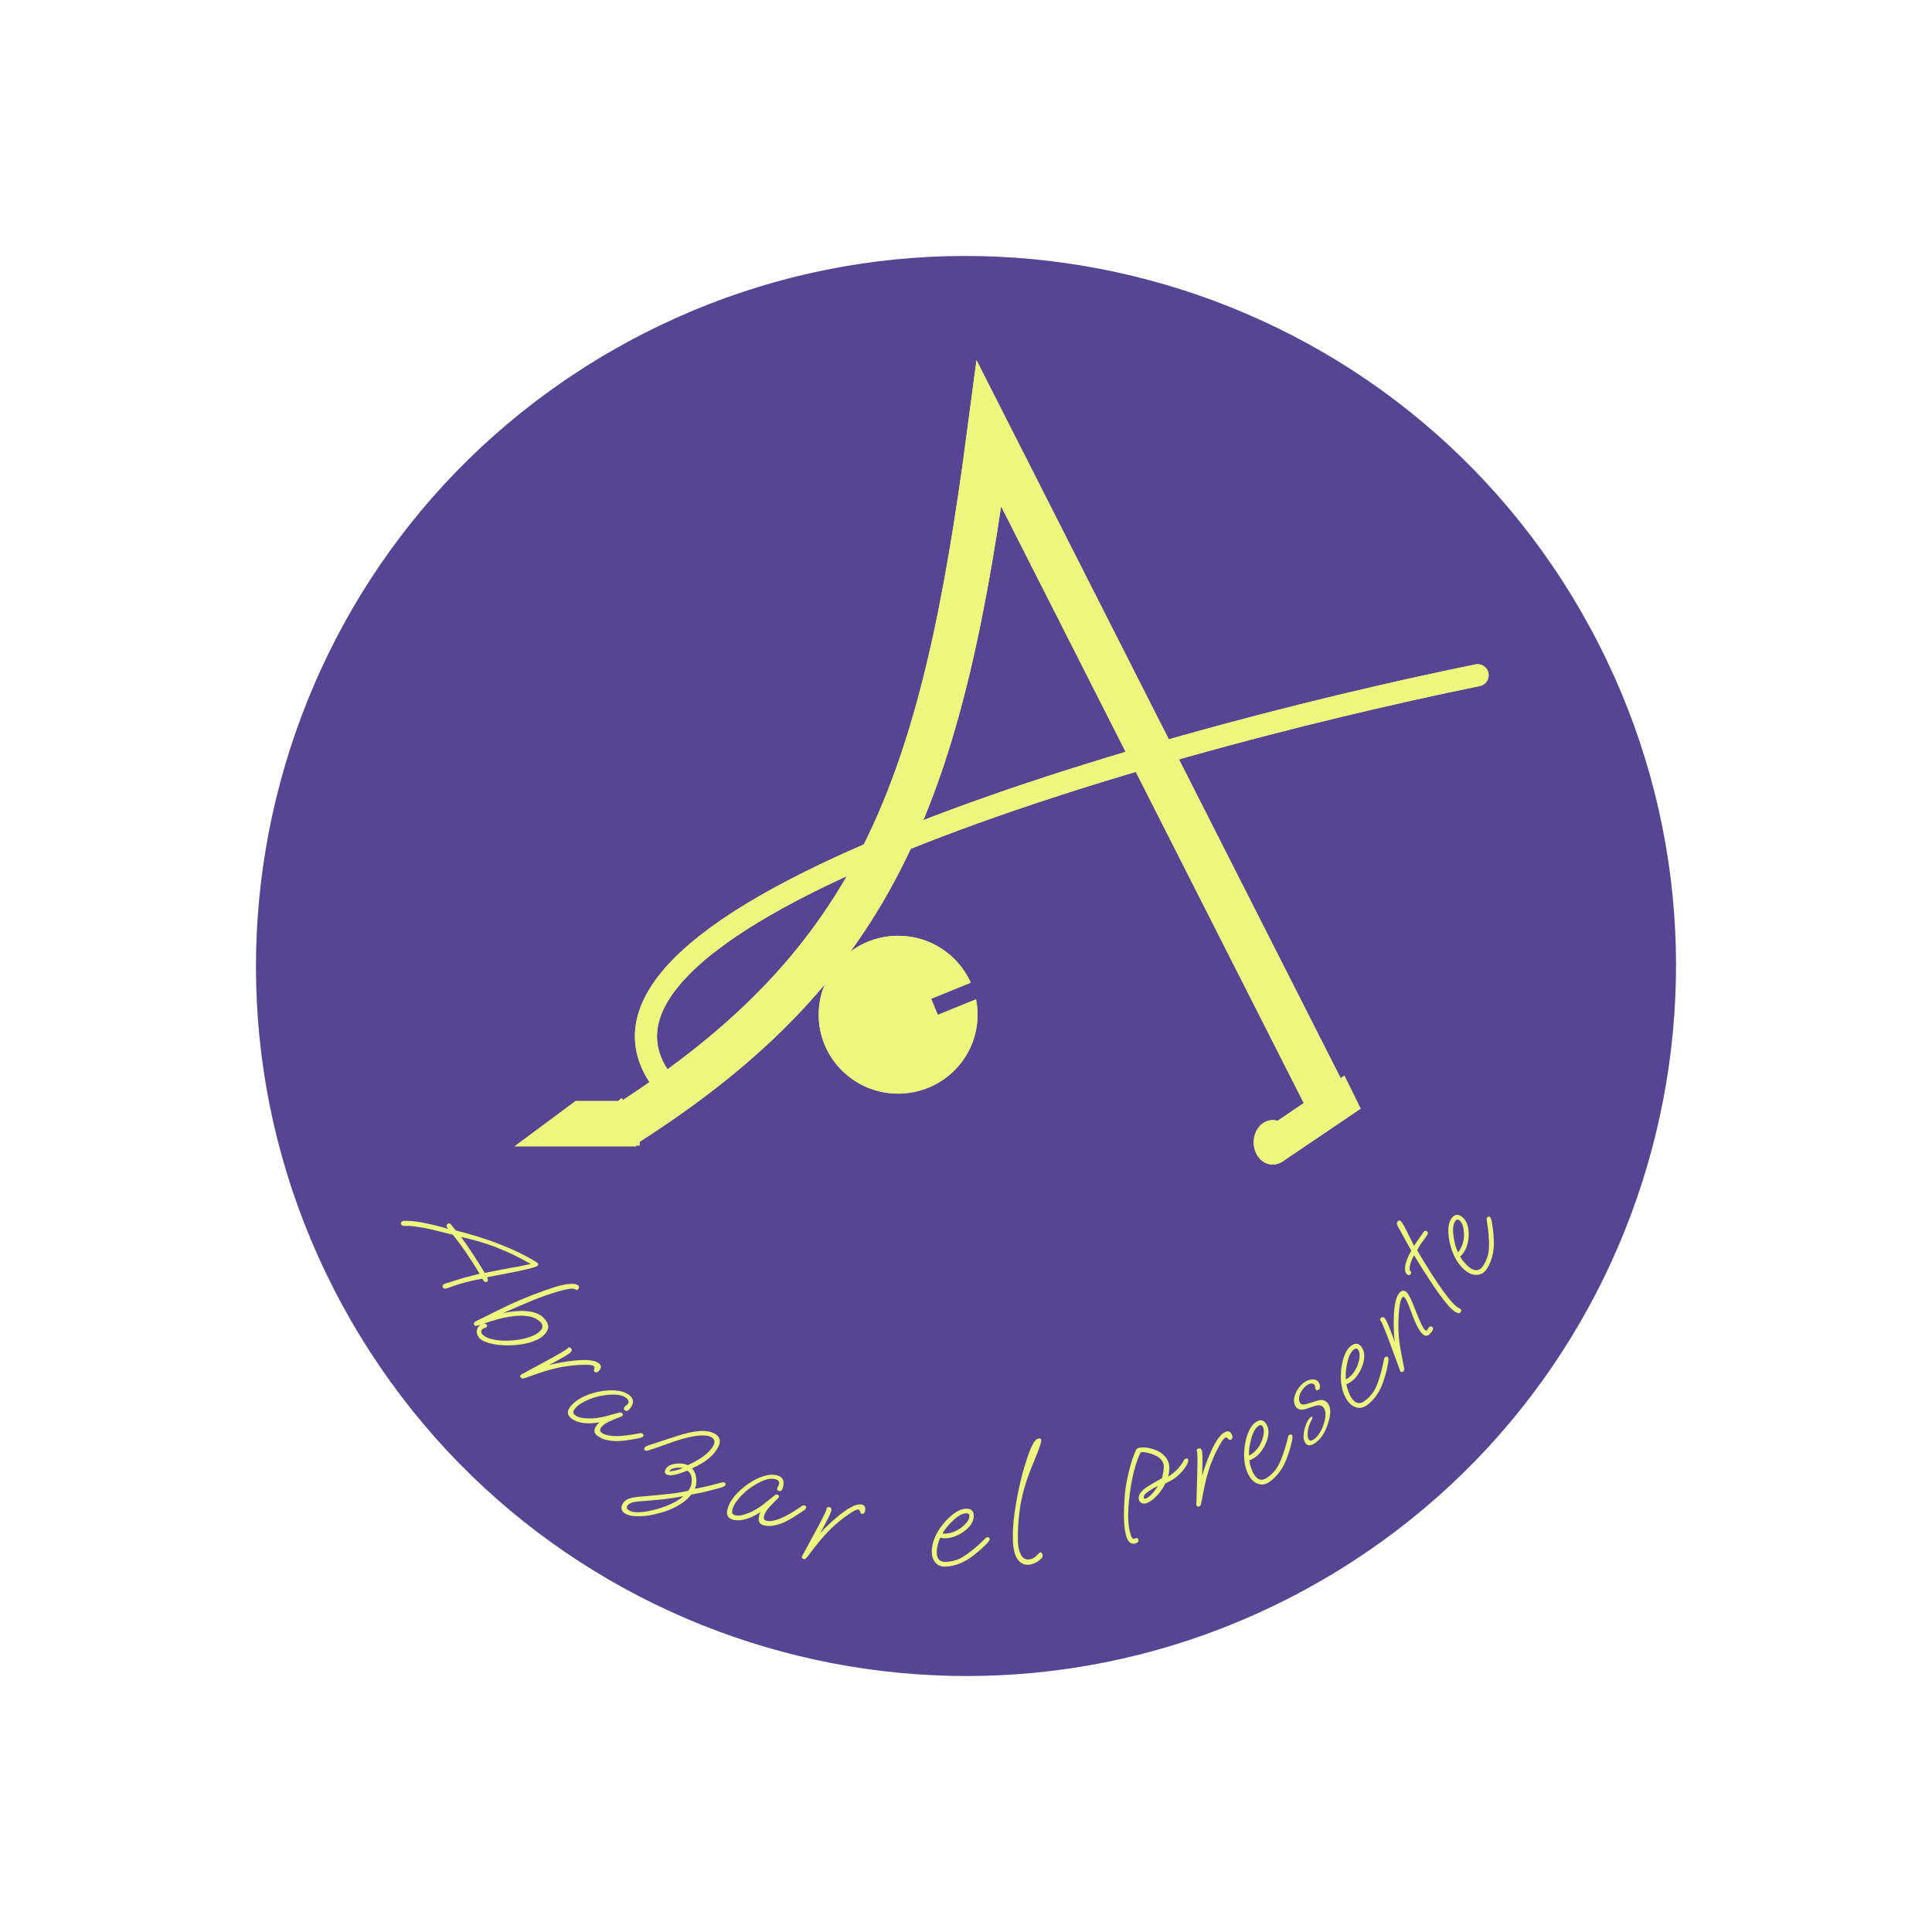 <svg width="350" height="350" viewBox="0 0 350 350" fill="none" xmlns="http://www.w3.org/2000/svg">
<path d="M110.946 64.055C172.219 28.678 250.569 49.672 285.946 110.946C321.322 172.219 300.328 250.569 239.054 285.946C177.781 321.322 99.431 300.328 64.054 239.054C28.678 177.781 49.672 99.431 110.946 64.055Z" fill="#564592" stroke="#564592"/>
<rect x="104.272" y="199.462" width="11.589" height="8.059" fill="#EDF67D"/>
<path d="M104.272 199.462L115.313 207.665H93.232L104.272 199.462Z" fill="#EDF67D"/>
<rect width="17.466" height="6.669" transform="matrix(0.828 -0.56 0.442 0.897 229.085 204.642)" fill="#EDF67D"/>
<ellipse cx="230.559" cy="206.945" rx="3.439" ry="4.03" fill="#EDF67D"/>
<ellipse cx="162.704" cy="183.824" rx="14.391" ry="14.297" fill="#EDF67D"/>
<line y1="-1.552" x2="7.991" y2="-1.552" transform="matrix(0.926 -0.377 0.381 0.925 169.899 183.824)" stroke="#564592" stroke-width="3.104"/>
<path d="M242.122 202.682L179.175 78.573C170.696 142.684 159.42 174.26 113.544 203.588L115.368 201.776L114.456 200.87" stroke="#EDF67D" stroke-width="8"/>
<path d="M122.097 198.31C91.535 167.54 206.42 134.831 267.683 122.323" stroke="#EDF67D" stroke-width="4" stroke-linecap="round"/>
<g filter="url(#filter0_b_59_128)">
<path d="M72.709 221.862C72.561 221.603 72.609 221.404 72.853 221.264C72.945 221.212 73.01 221.185 73.049 221.183C74.607 221.041 77.329 221.519 81.214 222.617C81.156 222.55 81.101 222.49 81.051 222.438C81.016 222.377 80.99 222.331 80.972 222.3C80.824 222.041 80.895 221.829 81.185 221.663C81.353 221.567 81.534 221.636 81.728 221.869C81.845 222.004 81.96 222.151 82.071 222.31C82.206 222.476 82.382 222.678 82.6 222.918C85.577 223.666 88.24 224.501 90.589 225.425C92.962 226.356 95.04 227.354 96.822 228.419C96.977 228.513 97.108 228.6 97.215 228.681C97.337 228.753 97.419 228.827 97.463 228.903C97.567 229.086 97.498 229.247 97.254 229.387C96.796 229.648 94.963 230.089 91.756 230.707L88.229 231.387C88.456 231.784 88.447 232.052 88.203 232.191C87.928 232.348 87.643 232.167 87.346 231.649C86.388 231.812 85.354 232.039 84.244 232.329C83.159 232.625 82.065 232.977 80.963 233.385C80.607 233.507 80.369 233.461 80.247 233.247C80.099 232.988 80.162 232.78 80.436 232.623C80.482 232.597 80.59 232.555 80.76 232.499C80.93 232.442 81.154 232.374 81.433 232.296C82.423 231.974 83.246 231.715 83.904 231.521C84.571 231.343 85.133 231.193 85.591 231.074C86.073 230.96 86.507 230.853 86.895 230.753C85.23 227.981 83.612 225.628 82.041 223.693C81.067 223.44 80.241 223.234 79.564 223.075C78.901 222.907 78.406 222.785 78.08 222.709C76.55 222.369 75.216 222.16 74.079 222.081C73.976 222.079 73.847 222.083 73.69 222.091C73.524 222.085 73.327 222.076 73.098 222.065C72.926 222.083 72.796 222.015 72.709 221.862ZM83.516 224.095C84.143 224.91 84.805 225.857 85.503 226.935C86.215 228.005 86.984 229.226 87.807 230.596C88.64 230.424 89.449 230.265 90.236 230.119C91.038 229.964 91.805 229.819 92.537 229.684C93.356 229.56 94.559 229.328 96.146 228.988C94.112 227.803 92.042 226.8 89.935 225.981C87.837 225.177 85.697 224.548 83.516 224.095Z" fill="#EDF67D"/>
</g>
<g filter="url(#filter1_b_59_128)">
<path d="M86.978 242.534C86.616 242.2 86.414 241.811 86.371 241.365C86.341 240.931 86.487 240.539 86.809 240.191C86.928 240.062 87.012 239.984 87.061 239.957C86.499 240.203 86.14 240.255 85.985 240.112C85.779 239.921 85.789 239.703 86.015 239.458L91.172 236.902C91.976 236.497 92.831 236.102 93.735 235.717C94.652 235.32 95.539 234.955 96.396 234.622C97.277 234.289 98.074 233.996 98.785 233.743C99.521 233.49 100.11 233.293 100.551 233.15C101.62 232.822 102.52 232.636 103.252 232.595C104.009 232.552 104.497 232.632 104.716 232.834C104.961 233.061 104.959 233.31 104.709 233.581C104.566 233.736 104.417 233.742 104.262 233.599C103.926 233.289 102.702 233.462 100.59 234.119C99.927 234.319 99.276 234.532 98.639 234.756C98.026 234.98 97.42 235.209 96.82 235.445C95.976 235.789 95.078 236.167 94.124 236.578C93.171 236.989 92.169 237.427 91.118 237.892C92.116 237.666 93.112 237.533 94.105 237.493C94.974 237.458 95.772 237.526 96.5 237.695C97.253 237.864 97.868 238.169 98.346 238.61C98.875 239.098 99.193 239.595 99.301 240.101C99.408 240.606 99.181 241.162 98.621 241.769C98.157 242.273 97.514 242.671 96.692 242.965C95.884 243.271 94.997 243.481 94.032 243.594C93.08 243.719 92.124 243.758 91.165 243.709C90.23 243.659 89.392 243.531 88.65 243.325C87.897 243.131 87.339 242.868 86.978 242.534ZM87.509 241.841C87.897 242.199 88.448 242.456 89.163 242.614C89.866 242.785 90.646 242.872 91.504 242.875C92.362 242.878 93.211 242.813 94.052 242.68C94.904 242.534 95.666 242.329 96.34 242.066C97.025 241.79 97.54 241.464 97.886 241.09C98.422 240.509 98.399 239.95 97.818 239.414C97.302 238.938 96.656 238.628 95.879 238.485C95.102 238.342 94.243 238.314 93.302 238.402C92.374 238.501 91.423 238.676 90.451 238.926C89.479 239.176 88.533 239.463 87.614 239.786C87.837 239.777 88 239.82 88.104 239.915C88.284 240.082 88.297 240.249 88.142 240.417C88.071 240.495 87.961 240.549 87.813 240.58C87.752 240.595 87.684 240.616 87.611 240.644C87.537 240.672 87.453 240.737 87.357 240.84C87.071 241.15 87.122 241.484 87.509 241.841Z" fill="#EDF67D"/>
</g>
<g filter="url(#filter2_b_59_128)">
<path d="M94.454 249.656C94.224 249.494 94.174 249.32 94.306 249.133C94.367 249.047 94.449 248.976 94.553 248.92C94.671 248.874 94.764 248.832 94.834 248.795L99.586 246.21C101.612 245.102 102.691 244.454 102.823 244.267C102.964 244.066 103.136 244.036 103.337 244.178C103.61 244.37 103.65 244.602 103.458 244.875C103.357 245.019 103.13 245.203 102.779 245.428C102.427 245.654 102.004 245.904 101.509 246.179C100.639 246.683 99.947 247.055 99.434 247.296C100.219 247.096 100.991 246.931 101.75 246.799C102.508 246.667 103.259 246.562 104.002 246.483C106.206 246.251 107.675 246.393 108.407 246.909C108.91 247.263 108.995 247.677 108.661 248.151C108.337 248.611 108.025 248.734 107.723 248.522C107.579 248.421 107.558 248.223 107.658 247.928C107.736 247.725 107.696 247.568 107.538 247.457C107.294 247.285 106.633 247.217 105.555 247.253C104.374 247.282 103.111 247.413 101.765 247.647C100.433 247.891 98.899 248.316 97.163 248.92L95.023 249.67C94.915 249.701 94.818 249.718 94.73 249.721C94.646 249.748 94.554 249.726 94.454 249.656Z" fill="#EDF67D"/>
</g>
<g filter="url(#filter3_b_59_128)">
<path d="M103.643 257.063C102.801 256.49 102.652 255.803 103.195 255.005C103.551 254.482 104.055 254.007 104.708 253.579C105.384 253.148 106.133 252.797 106.955 252.527C107.786 252.243 108.628 252.051 109.482 251.952C110.345 251.839 111.154 251.837 111.909 251.946C112.673 252.042 113.316 252.267 113.839 252.623C114.768 253.256 114.922 254.03 114.299 254.945C113.894 255.54 113.546 255.739 113.255 255.541C112.994 255.363 112.947 255.151 113.115 254.904C113.184 254.802 113.275 254.715 113.388 254.643C113.525 254.567 113.638 254.463 113.727 254.332C114.004 253.926 113.867 253.535 113.315 253.159C112.429 252.556 110.858 252.475 108.603 252.916C108.056 253.032 107.477 253.212 106.865 253.454C106.254 253.697 105.688 253.981 105.168 254.308C104.673 254.629 104.287 254.993 104.01 255.4C103.743 255.792 103.828 256.137 104.263 256.433C104.641 256.69 105.119 256.846 105.699 256.9C106.293 256.965 106.833 256.982 107.321 256.953C108.286 256.908 109.385 256.7 110.616 256.327C110.797 256.28 111.031 256.216 111.32 256.136C111.608 256.056 111.933 255.969 112.294 255.875C112.416 255.852 112.528 255.875 112.63 255.944C112.862 256.103 112.899 256.298 112.741 256.53L111.068 257.208C109.963 257.646 109.232 258.126 108.876 258.649C108.619 259.026 108.672 259.339 109.035 259.586C109.34 259.794 109.728 259.941 110.2 260.029C110.672 260.116 111.078 260.159 111.419 260.157C112.092 260.169 112.835 260.122 113.65 260.018C114.475 259.9 115.278 259.766 116.059 259.618C116.156 259.599 116.263 259.629 116.38 259.709C116.597 259.857 116.647 260.018 116.528 260.192C116.42 260.352 116.194 260.464 115.853 260.529C114.876 260.715 114.012 260.86 113.261 260.965C112.519 261.055 111.849 261.087 111.25 261.062C110.865 261.034 110.41 260.969 109.885 260.866C109.36 260.764 108.836 260.534 108.313 260.178C107.601 259.694 107.502 259.074 108.017 258.319C108.214 258.028 108.414 257.814 108.615 257.674C106.433 258.038 104.776 257.834 103.643 257.063Z" fill="#EDF67D"/>
</g>
<g filter="url(#filter4_b_59_128)">
<path d="M113.411 274.292C113.019 274.093 112.765 273.836 112.65 273.521C112.534 273.206 112.563 272.876 112.738 272.532C112.985 272.046 113.376 271.703 113.912 271.502C114.455 271.325 115.14 271.2 115.965 271.127C116.602 271.076 117.459 270.999 118.536 270.896C119.605 270.809 120.717 270.694 121.873 270.552C122.502 270.478 123.025 270.399 123.442 270.315C123.851 270.247 124.268 270.163 124.693 270.064C124.765 269.962 124.82 269.872 124.86 269.794C124.916 269.723 124.951 269.673 124.967 269.641C125.254 269.077 125.367 268.485 125.309 267.864C125.258 267.227 124.99 266.746 124.505 266.421C122.614 267.194 121.387 267.438 120.823 267.151C120.431 266.952 120.347 266.633 120.57 266.195C120.761 265.819 121.089 265.542 121.553 265.364C122.034 265.195 122.557 265.116 123.122 265.127C123.688 265.139 124.179 265.24 124.594 265.431C127.068 264.285 128.624 263.085 129.261 261.832C129.603 261.158 129.445 260.654 128.787 260.32C127.8 259.819 125.902 259.987 123.091 260.825C122.879 260.895 122.477 261.025 121.887 261.218C121.312 261.419 120.662 261.65 119.938 261.913C119.221 262.159 118.528 262.398 117.859 262.63C117.693 262.684 117.52 262.734 117.339 262.78C117.174 262.834 117.028 262.829 116.903 262.765C116.7 262.662 116.653 262.5 116.765 262.281C116.837 262.14 116.959 262.035 117.132 261.965C117.211 261.926 117.475 261.834 117.924 261.687C118.396 261.533 118.939 261.356 119.554 261.156C120.168 260.956 120.77 260.759 121.361 260.566C121.951 260.374 122.435 260.216 122.813 260.093C124.278 259.615 125.552 259.336 126.637 259.257C127.73 259.162 128.644 259.302 129.381 259.676C130.43 260.209 130.668 261.039 130.095 262.167C129.331 263.671 127.755 264.949 125.368 266.002C125.82 266.508 126.076 267.111 126.134 267.81C126.216 268.502 126.129 269.138 125.874 269.718C126.622 269.566 127.172 269.451 127.526 269.375C127.88 269.299 128.136 269.241 128.293 269.203C128.467 269.173 128.624 269.135 128.766 269.088C128.923 269.05 129.151 268.989 129.45 268.904C129.765 268.828 130.253 268.701 130.914 268.525C131.04 268.51 131.142 268.522 131.22 268.562C131.299 268.602 131.365 268.665 131.42 268.752C131.474 268.839 131.477 268.929 131.43 269.023C131.342 269.195 131.062 269.359 130.59 269.513C130.086 269.651 129.496 269.804 128.819 269.973C128.158 270.149 127.505 270.31 126.859 270.455C126.222 270.584 125.679 270.683 125.231 270.751C124.359 271.884 122.994 272.826 121.135 273.576C120.591 273.793 120.017 273.974 119.411 274.119C118.812 274.288 118.199 274.429 117.569 274.543C116.846 274.649 116.095 274.691 115.317 274.67C114.547 274.673 113.912 274.547 113.411 274.292ZM121.251 266.541C121.652 266.528 122.092 266.456 122.573 266.326C123.068 266.203 123.442 266.068 123.695 265.92C123.082 265.846 122.548 265.87 122.091 265.993C121.643 266.1 121.363 266.283 121.251 266.541ZM114.051 273.672C114.756 274.03 115.907 274.053 117.504 273.741C118.668 273.505 119.778 273.183 120.834 272.773C122.126 272.247 123.115 271.676 123.803 271.06C123.653 271.082 123.473 271.109 123.26 271.139C123.04 271.184 122.725 271.241 122.316 271.309C121.656 271.407 121.082 271.49 120.594 271.557C120.106 271.625 119.639 271.673 119.191 271.702C118.75 271.754 118.275 271.798 117.764 271.834C117.268 271.878 116.683 271.925 116.007 271.976C115.236 272.018 114.674 272.116 114.319 272.271C113.957 272.442 113.728 272.621 113.632 272.809C113.457 273.153 113.597 273.441 114.051 273.672Z" fill="#EDF67D"/>
</g>
<g filter="url(#filter5_b_59_128)">
<path d="M132.97 275.348C131.969 275.156 131.559 274.586 131.741 273.637C131.86 273.016 132.134 272.379 132.563 271.728C133.012 271.063 133.56 270.443 134.206 269.869C134.856 269.278 135.553 268.768 136.297 268.338C137.045 267.891 137.786 267.567 138.522 267.368C139.261 267.152 139.941 267.103 140.562 267.222C141.667 267.434 142.115 268.083 141.907 269.17C141.771 269.878 141.531 270.198 141.186 270.132C140.875 270.073 140.748 269.896 140.804 269.603C140.827 269.482 140.876 269.366 140.951 269.256C141.047 269.131 141.109 268.991 141.139 268.835C141.232 268.352 140.95 268.048 140.294 267.922C139.242 267.721 137.768 268.27 135.873 269.571C135.418 269.896 134.958 270.29 134.493 270.756C134.028 271.221 133.622 271.707 133.275 272.213C132.948 272.705 132.738 273.193 132.646 273.676C132.557 274.142 132.771 274.424 133.289 274.523C133.737 274.609 134.238 274.562 134.792 274.382C135.362 274.205 135.865 274.006 136.301 273.785C137.169 273.361 138.094 272.733 139.076 271.902C139.224 271.787 139.414 271.635 139.646 271.447C139.879 271.259 140.143 271.05 140.437 270.821C140.54 270.751 140.652 270.728 140.772 270.751C141.049 270.804 141.16 270.968 141.107 271.244L139.841 272.531C139.001 273.372 138.521 274.103 138.402 274.724C138.316 275.173 138.489 275.438 138.92 275.521C139.282 275.59 139.698 275.571 140.165 275.464C140.633 275.357 141.023 275.235 141.335 275.098C141.957 274.841 142.621 274.503 143.327 274.084C144.037 273.647 144.721 273.206 145.379 272.759C145.461 272.704 145.571 272.689 145.709 272.715C145.968 272.765 146.077 272.893 146.038 273.1C146.001 273.29 145.839 273.483 145.552 273.678C144.729 274.236 143.994 274.712 143.346 275.107C142.701 275.485 142.099 275.781 141.539 275.995C141.175 276.123 140.732 276.243 140.209 276.358C139.686 276.472 139.114 276.47 138.493 276.351C137.647 276.189 137.31 275.66 137.482 274.763C137.548 274.418 137.646 274.141 137.775 273.933C135.918 275.134 134.316 275.605 132.97 275.348Z" fill="#EDF67D"/>
</g>
<g filter="url(#filter6_b_59_128)">
<path d="M145.677 282.454C145.396 282.444 145.26 282.325 145.268 282.097C145.271 281.992 145.301 281.887 145.358 281.784C145.432 281.681 145.488 281.595 145.525 281.526L148.094 276.765C149.185 274.729 149.735 273.597 149.743 273.369C149.752 273.123 149.879 273.005 150.125 273.014C150.459 273.025 150.62 273.198 150.608 273.532C150.602 273.707 150.513 273.985 150.341 274.366C150.169 274.747 149.951 275.187 149.688 275.688C149.234 276.586 148.858 277.276 148.559 277.757C149.108 277.161 149.664 276.601 150.228 276.076C150.791 275.551 151.363 275.053 151.942 274.581C153.662 273.183 154.969 272.5 155.865 272.531C156.479 272.553 156.776 272.854 156.755 273.433C156.736 273.995 156.541 274.269 156.173 274.256C155.997 274.25 155.871 274.096 155.793 273.795C155.748 273.582 155.629 273.472 155.436 273.466C155.137 273.455 154.546 273.759 153.663 274.378C152.69 275.047 151.704 275.847 150.704 276.779C149.721 277.711 148.668 278.904 147.544 280.358L146.162 282.155C146.089 282.24 146.016 282.308 145.944 282.358C145.889 282.427 145.8 282.459 145.677 282.454Z" fill="#EDF67D"/>
</g>
<g filter="url(#filter7_b_59_128)">
<path d="M171.219 283.815C170.481 283.828 169.897 283.583 169.466 283.082C169.035 282.58 168.813 281.96 168.8 281.222C168.778 279.957 169.176 278.65 169.995 277.3C170.217 276.927 170.474 276.562 170.766 276.205C171.058 275.831 171.377 275.474 171.722 275.134C172.24 274.615 172.786 274.184 173.36 273.84C173.933 273.496 174.493 273.319 175.037 273.309C175.933 273.293 176.388 273.706 176.404 274.55C176.422 275.603 175.825 276.572 174.61 277.455C173.483 278.248 172.365 278.654 171.259 278.674C171.065 278.678 170.89 278.672 170.731 278.657C170.59 278.625 170.458 278.592 170.334 278.559C170.164 278.896 170.014 279.329 169.883 279.859C169.752 280.388 169.69 280.846 169.697 281.232C169.717 282.392 170.237 282.962 171.256 282.944C172.081 282.929 172.861 282.775 173.593 282.481C174.326 282.169 175.194 281.6 176.199 280.774C176.822 280.27 177.289 279.867 177.6 279.562C177.911 279.258 178.248 278.936 178.611 278.595C178.715 278.523 178.811 278.486 178.899 278.485C178.987 278.483 179.075 278.508 179.164 278.559C179.252 278.61 179.298 278.689 179.3 278.794C179.303 278.987 179.132 279.263 178.787 279.62C178.494 279.907 178.183 280.211 177.855 280.533C177.526 280.838 177.007 281.269 176.296 281.826C175.534 282.437 174.699 282.918 173.792 283.268C172.884 283.618 172.027 283.8 171.219 283.815ZM171.085 277.834C171.647 277.824 172.182 277.726 172.688 277.542C173.194 277.357 173.673 277.094 174.123 276.752C175.129 275.978 175.625 275.258 175.614 274.59C175.608 274.291 175.421 274.145 175.052 274.152C174.35 274.165 173.54 274.61 172.625 275.487C172.176 275.917 171.805 276.31 171.513 276.667C171.237 277.005 170.981 277.379 170.742 277.787C170.848 277.821 170.962 277.836 171.085 277.834Z" fill="#EDF67D"/>
</g>
<g filter="url(#filter8_b_59_128)">
<path d="M187.065 283.316C186.294 283.559 185.625 283.512 185.059 283.175C184.503 282.816 184.102 282.242 183.853 281.455C183.674 280.885 183.558 280.166 183.506 279.299C183.43 277.83 183.528 276.068 183.801 274.011C184.027 272.448 184.311 270.894 184.653 269.349C184.99 267.788 185.411 266.228 185.914 264.669C186.711 262.171 187.394 260.832 187.964 260.652C188.333 260.536 188.549 260.579 188.612 260.78C188.702 261.065 188.457 261.925 187.878 263.36L186.791 266.051C185.847 268.374 185.193 270.653 184.828 272.886C184.48 275.114 184.342 277.276 184.413 279.372C184.436 279.972 184.525 280.516 184.678 281.001C185.079 282.275 185.799 282.748 186.838 282.421C187.207 282.305 187.549 282.077 187.866 281.738C188.188 281.415 188.366 281.248 188.399 281.238C188.601 281.175 188.746 281.285 188.836 281.57C188.915 281.822 188.883 282.043 188.741 282.235C188.277 282.75 187.718 283.11 187.065 283.316Z" fill="#EDF67D"/>
</g>
<g filter="url(#filter9_b_59_128)">
<path d="M205.728 279.597C204.939 279.84 204.371 279.399 204.024 278.274C203.569 276.797 203.491 274.247 203.79 270.625C203.843 270.021 203.929 269.378 204.05 268.697C204.171 268.016 204.333 267.287 204.534 266.508C204.736 265.673 204.942 264.939 205.151 264.304C205.376 263.665 205.583 263.142 205.77 262.735C205.839 262.603 205.903 262.51 205.959 262.456C206.033 262.396 206.095 262.359 206.145 262.343C206.582 262.208 207.116 262.182 207.748 262.263C208.379 262.344 208.973 262.51 209.529 262.762C210.035 262.973 210.487 263.275 210.883 263.668C211.28 264.06 211.556 264.508 211.711 265.012C211.825 265.381 211.866 265.782 211.834 266.215C211.814 266.626 211.743 267.052 211.622 267.494C212.032 267.275 212.502 266.919 213.03 266.426C213.574 265.927 214.078 265.266 214.542 264.443C214.588 264.355 214.67 264.293 214.788 264.257C215.04 264.179 215.197 264.241 215.259 264.442C215.284 264.526 215.276 264.648 215.234 264.809C215.203 264.947 215.123 265.137 214.996 265.378C214.105 266.903 212.813 268.018 211.118 268.725C210.949 269.071 210.753 269.416 210.528 269.761C210.315 270.084 210.08 270.396 209.823 270.696C209.031 271.583 208.29 272.133 207.602 272.346C207.316 272.434 207.053 272.414 206.811 272.286C206.57 272.158 206.413 271.977 206.34 271.742C206.102 270.97 206.593 270.175 207.811 269.358C208.257 269.074 208.708 268.806 209.163 268.555C209.619 268.304 210.064 268.048 210.498 267.785C210.673 267.161 210.777 266.633 210.809 266.2C210.858 265.762 210.841 265.409 210.758 265.14C210.484 264.251 209.559 263.607 207.985 263.21C207.366 263.052 206.908 263.027 206.611 263.137C205.7 265.073 205.051 267.589 204.664 270.687C204.252 273.884 204.295 276.288 204.791 277.9C204.911 278.286 205.024 278.536 205.133 278.65C205.241 278.763 205.38 278.794 205.548 278.742C205.598 278.727 205.637 278.706 205.666 278.678C205.699 278.668 205.733 278.658 205.766 278.647C205.985 278.58 206.135 278.681 206.218 278.949C206.311 279.252 206.148 279.467 205.728 279.597ZM207.53 271.485C208.151 271.294 208.899 270.53 209.774 269.194C209.516 269.311 209.269 269.433 209.032 269.561C208.813 269.684 208.497 269.882 208.085 270.156C207.397 270.607 207.104 271.001 207.208 271.336C207.255 271.488 207.362 271.537 207.53 271.485Z" fill="#EDF67D"/>
</g>
<g filter="url(#filter10_b_59_128)">
<path d="M217.303 272.874C217.047 272.992 216.872 272.947 216.776 272.739C216.732 272.644 216.712 272.537 216.716 272.419C216.735 272.294 216.747 272.192 216.749 272.113L216.897 266.706C216.955 264.397 216.936 263.138 216.841 262.931C216.738 262.708 216.798 262.544 217.021 262.441C217.324 262.302 217.546 262.383 217.686 262.687C217.759 262.846 217.805 263.135 217.823 263.552C217.841 263.969 217.845 264.46 217.835 265.026C217.835 266.032 217.81 266.817 217.76 267.382C217.982 266.603 218.226 265.852 218.492 265.129C218.759 264.407 219.045 263.705 219.349 263.022C220.255 261 221.114 259.801 221.928 259.426C222.486 259.168 222.887 259.303 223.13 259.829C223.365 260.34 223.315 260.672 222.98 260.827C222.821 260.9 222.638 260.82 222.434 260.585C222.297 260.416 222.142 260.372 221.966 260.453C221.695 260.578 221.304 261.115 220.795 262.066C220.227 263.101 219.707 264.26 219.234 265.542C218.777 266.817 218.374 268.357 218.026 270.161L217.601 272.388C217.574 272.497 217.54 272.591 217.498 272.668C217.479 272.754 217.414 272.822 217.303 272.874Z" fill="#EDF67D"/>
</g>
<g filter="url(#filter11_b_59_128)">
<path d="M229.857 268.53C229.238 268.931 228.612 269.032 227.982 268.833C227.351 268.634 226.835 268.225 226.434 267.605C225.747 266.543 225.395 265.223 225.378 263.644C225.369 263.21 225.395 262.764 225.455 262.307C225.505 261.835 225.587 261.363 225.701 260.892C225.867 260.178 226.102 259.524 226.408 258.928C226.713 258.333 227.095 257.888 227.552 257.592C228.304 257.105 228.909 257.216 229.367 257.924C229.94 258.809 229.944 259.947 229.379 261.338C228.84 262.607 228.106 263.542 227.176 264.143C227.014 264.248 226.862 264.337 226.72 264.408C226.583 264.454 226.453 264.497 226.33 264.534C226.364 264.91 226.465 265.357 226.634 265.876C226.802 266.395 226.991 266.816 227.201 267.141C227.831 268.114 228.573 268.324 229.429 267.771C230.122 267.322 230.702 266.78 231.169 266.143C231.627 265.491 232.063 264.55 232.48 263.318C232.744 262.561 232.927 261.971 233.031 261.549C233.134 261.126 233.25 260.675 233.378 260.194C233.429 260.078 233.491 259.996 233.564 259.948C233.638 259.9 233.726 259.875 233.829 259.871C233.931 259.868 234.011 259.91 234.068 259.999C234.173 260.161 234.174 260.485 234.069 260.971C233.971 261.369 233.868 261.792 233.759 262.239C233.641 262.671 233.428 263.311 233.119 264.16C232.794 265.081 232.339 265.93 231.754 266.707C231.168 267.483 230.536 268.091 229.857 268.53ZM226.586 263.521C227.058 263.216 227.46 262.851 227.792 262.427C228.125 262.003 228.392 261.526 228.594 260.998C229.039 259.81 229.081 258.936 228.718 258.375C228.556 258.125 228.32 258.1 228.01 258.3C227.42 258.682 226.968 259.487 226.654 260.715C226.499 261.317 226.392 261.847 226.332 262.304C226.277 262.737 226.256 263.19 226.269 263.663C226.377 263.635 226.482 263.588 226.586 263.521Z" fill="#EDF67D"/>
</g>
<g filter="url(#filter12_b_59_128)">
<path d="M238.27 261.403C237.463 261.966 236.873 261.981 236.501 261.447C236.27 261.116 236.154 260.704 236.154 260.212C236.168 259.71 236.245 259.206 236.385 258.701C236.526 258.196 236.69 257.771 236.878 257.426C236.934 257.323 237.019 257.199 237.133 257.055C237.261 256.901 237.376 256.789 237.477 256.719C237.592 256.639 237.68 256.642 237.74 256.728C237.79 256.8 237.766 256.935 237.668 257.132C237.226 257.911 236.974 258.655 236.911 259.363C236.852 260.046 236.918 260.525 237.109 260.799C237.29 261.058 237.604 261.032 238.051 260.72C238.425 260.459 238.763 260.084 239.065 259.595C239.381 259.096 239.628 258.56 239.806 257.986C239.999 257.402 240.104 256.847 240.122 256.32C240.14 255.793 240.039 255.371 239.818 255.054C239.667 254.838 239.459 254.694 239.195 254.621C238.944 254.539 238.638 254.56 238.275 254.685L236.547 255.247C236.106 255.383 235.741 255.413 235.452 255.336C235.163 255.259 234.938 255.105 234.777 254.875C234.475 254.443 234.363 253.943 234.438 253.376C234.529 252.799 234.748 252.239 235.098 251.695C235.447 251.152 235.852 250.719 236.313 250.398C236.774 250.076 237.258 249.91 237.765 249.899C238.261 249.874 238.64 250.049 238.902 250.424C239.052 250.64 239.128 250.887 239.129 251.165C239.145 251.433 239.073 251.622 238.915 251.732C238.67 251.903 238.477 251.888 238.336 251.686C238.286 251.614 238.262 251.502 238.263 251.351C238.269 251.176 238.237 251.037 238.167 250.936C237.865 250.504 237.383 250.519 236.72 250.981C236.36 251.233 236.055 251.563 235.805 251.973C235.56 252.358 235.407 252.754 235.348 253.16C235.288 253.565 235.359 253.912 235.56 254.201C235.761 254.489 236.21 254.518 236.907 254.289L238.592 253.757C239.1 253.595 239.514 253.574 239.833 253.694C240.142 253.8 240.392 253.989 240.583 254.263C241.036 254.912 241.107 255.858 240.797 257.103C240.308 259.135 239.466 260.569 238.27 261.403Z" fill="#EDF67D"/>
</g>
<g filter="url(#filter13_b_59_128)">
<path d="M247.611 254.586C247.01 255.014 246.39 255.143 245.751 254.972C245.112 254.802 244.578 254.416 244.15 253.815C243.416 252.785 243.006 251.481 242.918 249.905C242.89 249.472 242.896 249.025 242.935 248.566C242.964 248.092 243.025 247.617 243.118 247.142C243.251 246.421 243.458 245.756 243.736 245.148C244.015 244.54 244.376 244.078 244.819 243.762C245.549 243.242 246.159 243.326 246.648 244.012C247.259 244.871 247.314 246.008 246.812 247.422C246.33 248.714 245.639 249.682 244.737 250.324C244.58 250.436 244.431 250.531 244.292 250.608C244.158 250.661 244.03 250.709 243.909 250.752C243.96 251.125 244.081 251.568 244.272 252.078C244.463 252.589 244.671 253.002 244.895 253.317C245.568 254.261 246.319 254.438 247.149 253.847C247.822 253.368 248.377 252.8 248.815 252.143C249.243 251.471 249.637 250.511 249.998 249.262C250.228 248.494 250.385 247.897 250.47 247.47C250.554 247.043 250.649 246.587 250.756 246.101C250.801 245.983 250.86 245.898 250.931 245.847C251.003 245.796 251.09 245.767 251.192 245.759C251.294 245.751 251.376 245.789 251.437 245.875C251.549 246.033 251.564 246.356 251.481 246.846C251.401 247.249 251.317 247.675 251.228 248.127C251.13 248.564 250.945 249.213 250.674 250.074C250.391 251.009 249.975 251.878 249.424 252.68C248.874 253.482 248.269 254.117 247.611 254.586ZM244.119 249.729C244.577 249.402 244.962 249.02 245.275 248.581C245.589 248.143 245.834 247.655 246.013 247.118C246.404 245.912 246.407 245.036 246.019 244.493C245.846 244.249 245.609 244.235 245.309 244.449C244.736 244.856 244.32 245.681 244.062 246.922C243.934 247.531 243.851 248.065 243.811 248.524C243.776 248.959 243.775 249.413 243.809 249.884C243.916 249.852 244.019 249.8 244.119 249.729Z" fill="#EDF67D"/>
</g>
<g filter="url(#filter14_b_59_128)">
<path d="M254.266 248.389C254.073 248.594 253.894 248.618 253.728 248.461C253.664 248.401 253.611 248.303 253.57 248.167C253.516 248.02 253.475 247.897 253.448 247.798L251.607 242.799C250.798 240.635 250.311 239.475 250.145 239.318C249.966 239.149 249.961 238.975 250.13 238.796C250.359 238.554 250.601 238.553 250.857 238.794C250.946 238.878 251.084 239.117 251.269 239.509C251.455 239.902 251.648 240.362 251.85 240.891C252.225 241.824 252.495 242.562 252.659 243.104C252.574 242.299 252.52 241.511 252.498 240.741C252.476 239.971 252.479 239.213 252.507 238.467C252.592 236.252 252.942 234.819 253.557 234.167C253.979 233.72 254.401 233.696 254.822 234.093C255.206 234.455 255.761 235.595 256.487 237.513C257.227 239.443 257.775 240.576 258.133 240.914C258.299 241.071 258.436 241.092 258.545 240.977C258.581 240.938 258.622 240.869 258.669 240.768C258.715 240.642 258.781 240.535 258.865 240.445C259.07 240.228 259.275 240.216 259.479 240.409C259.735 240.65 259.603 241.046 259.085 241.595C258.843 241.85 258.611 241.981 258.388 241.988C258.151 241.982 257.931 241.883 257.726 241.69C257.113 241.111 256.476 239.918 255.815 238.11C255.166 236.314 254.714 235.296 254.459 235.055C254.305 234.91 254.174 234.895 254.066 235.01C253.801 235.291 253.609 235.968 253.491 237.04C253.363 238.2 253.311 239.432 253.337 240.736C253.362 242.04 253.513 243.403 253.79 244.824L254.383 247.92C254.426 248.105 254.387 248.262 254.266 248.389Z" fill="#EDF67D"/>
</g>
<g filter="url(#filter15_b_59_128)">
<path d="M264.634 237.658C264.468 237.948 264.157 237.962 263.699 237.7C263.028 237.316 262.068 236.27 260.819 234.563C259.578 232.841 258.028 230.456 256.17 227.408C255.838 227.987 255.6 228.58 255.456 229.186C255.305 229.767 255.327 230.134 255.523 230.287C255.576 230.337 255.615 230.41 255.641 230.506C255.66 230.578 255.64 230.667 255.579 230.774C255.439 231.018 255.247 231.07 255.003 230.931C254.607 230.704 254.458 230.204 254.557 229.43C254.655 228.656 255.027 227.706 255.673 226.577L253.969 223.507C253.863 223.304 253.745 223.085 253.617 222.849C253.473 222.605 253.323 222.337 253.166 222.045C253.04 221.77 253.034 221.534 253.147 221.336C253.217 221.214 253.308 221.144 253.419 221.127C253.515 221.101 253.601 221.109 253.677 221.153C253.906 221.284 254.324 221.969 254.931 223.207C255.686 224.752 256.099 225.586 256.171 225.708C256.302 225.479 256.521 225.149 256.829 224.718C257.121 224.278 257.484 223.768 257.918 223.186C258.064 222.966 258.244 222.917 258.458 223.039C258.702 223.179 258.745 223.386 258.588 223.661C258.527 223.767 258.389 223.972 258.176 224.275C257.947 224.569 257.712 224.89 257.472 225.238C257.232 225.587 257.046 225.895 256.912 226.163L256.739 226.519C260.41 232.73 262.914 236.208 264.249 236.952L264.445 237.034L264.491 237.06C264.735 237.2 264.783 237.399 264.634 237.658Z" fill="#EDF67D"/>
</g>
<g filter="url(#filter16_b_59_128)">
<path d="M269.313 229.935C268.898 230.545 268.362 230.881 267.703 230.944C267.045 231.006 266.411 230.83 265.8 230.415C264.754 229.704 263.916 228.624 263.286 227.176C263.109 226.78 262.959 226.36 262.837 225.915C262.699 225.461 262.591 224.994 262.513 224.516C262.388 223.794 262.35 223.099 262.4 222.432C262.45 221.765 262.628 221.206 262.934 220.756C263.438 220.015 264.038 219.881 264.736 220.355C265.607 220.948 266.054 221.994 266.074 223.495C266.072 224.874 265.759 226.022 265.137 226.937C265.029 227.097 264.923 227.237 264.819 227.358C264.711 227.455 264.608 227.544 264.51 227.626C264.687 227.959 264.954 228.331 265.311 228.744C265.668 229.157 266.006 229.471 266.326 229.689C267.285 230.34 268.051 230.245 268.624 229.402C269.088 228.719 269.411 227.994 269.593 227.225C269.761 226.447 269.797 225.41 269.702 224.113C269.65 223.313 269.59 222.699 269.521 222.269C269.451 221.84 269.382 221.379 269.314 220.886C269.315 220.759 269.34 220.659 269.39 220.587C269.439 220.514 269.51 220.456 269.603 220.413C269.696 220.37 269.786 220.378 269.873 220.438C270.033 220.546 270.16 220.845 270.253 221.333C270.317 221.738 270.387 222.167 270.46 222.621C270.52 223.065 270.572 223.738 270.618 224.64C270.677 225.615 270.588 226.574 270.351 227.517C270.113 228.46 269.768 229.266 269.313 229.935ZM264.351 226.594C264.667 226.129 264.895 225.636 265.037 225.116C265.178 224.596 265.239 224.053 265.219 223.488C265.167 222.22 264.865 221.399 264.313 221.024C264.066 220.856 263.839 220.925 263.631 221.23C263.236 221.811 263.133 222.728 263.322 223.982C263.414 224.597 263.521 225.127 263.644 225.571C263.762 225.992 263.919 226.417 264.115 226.847C264.203 226.78 264.282 226.695 264.351 226.594Z" fill="#EDF67D"/>
</g>
<rect x="104.272" y="199.462" width="11.589" height="8.059" fill="#EDF67D"/>
<path d="M104.272 199.462L115.313 207.665H93.232L104.272 199.462Z" fill="#EDF67D"/>
<rect width="17.466" height="6.669" transform="matrix(0.828 -0.56 0.442 0.897 229.085 204.642)" fill="#EDF67D"/>
<ellipse cx="230.559" cy="206.945" rx="3.439" ry="4.03" fill="#EDF67D"/>
<ellipse cx="162.704" cy="183.824" rx="14.391" ry="14.297" fill="#EDF67D"/>
<line y1="-1.552" x2="7.991" y2="-1.552" transform="matrix(0.926 -0.377 0.381 0.925 169.899 183.824)" stroke="#564592" stroke-width="3.104"/>
<path d="M242.122 202.682L179.175 78.573C170.696 142.684 159.42 174.26 113.544 203.588L115.368 201.776L114.456 200.87" stroke="#EDF67D" stroke-width="8"/>
<path d="M122.097 198.31C91.535 167.54 206.42 134.831 267.683 122.323" stroke="#EDF67D" stroke-width="4" stroke-linecap="round"/>
<defs>
<filter id="filter0_b_59_128" x="68.487" y="208.543" width="33.133" height="33.564" filterUnits="userSpaceOnUse" color-interpolation-filters="sRGB">
<feFlood flood-opacity="0" result="BackgroundImageFix"/>
<feGaussianBlur in="BackgroundImageFix" stdDeviation="2"/>
<feComposite in2="SourceAlpha" operator="in" result="effect1_backgroundBlur_59_128"/>
<feBlend mode="normal" in="SourceGraphic" in2="effect1_backgroundBlur_59_128" result="shape"/>
</filter>
<filter id="filter1_b_59_128" x="80.925" y="222.561" width="28.953" height="29.425" filterUnits="userSpaceOnUse" color-interpolation-filters="sRGB">
<feFlood flood-opacity="0" result="BackgroundImageFix"/>
<feGaussianBlur in="BackgroundImageFix" stdDeviation="2"/>
<feComposite in2="SourceAlpha" operator="in" result="effect1_backgroundBlur_59_128"/>
<feBlend mode="normal" in="SourceGraphic" in2="effect1_backgroundBlur_59_128" result="shape"/>
</filter>
<filter id="filter2_b_59_128" x="90.109" y="237.009" width="23.053" height="22.836" filterUnits="userSpaceOnUse" color-interpolation-filters="sRGB">
<feFlood flood-opacity="0" result="BackgroundImageFix"/>
<feGaussianBlur in="BackgroundImageFix" stdDeviation="2"/>
<feComposite in2="SourceAlpha" operator="in" result="effect1_backgroundBlur_59_128"/>
<feBlend mode="normal" in="SourceGraphic" in2="effect1_backgroundBlur_59_128" result="shape"/>
</filter>
<filter id="filter3_b_59_128" x="98.38" y="244.426" width="24.818" height="23.622" filterUnits="userSpaceOnUse" color-interpolation-filters="sRGB">
<feFlood flood-opacity="0" result="BackgroundImageFix"/>
<feGaussianBlur in="BackgroundImageFix" stdDeviation="2"/>
<feComposite in2="SourceAlpha" operator="in" result="effect1_backgroundBlur_59_128"/>
<feBlend mode="normal" in="SourceGraphic" in2="effect1_backgroundBlur_59_128" result="shape"/>
</filter>
<filter id="filter4_b_59_128" x="107.226" y="251.115" width="31.558" height="33.373" filterUnits="userSpaceOnUse" color-interpolation-filters="sRGB">
<feFlood flood-opacity="0" result="BackgroundImageFix"/>
<feGaussianBlur in="BackgroundImageFix" stdDeviation="2"/>
<feComposite in2="SourceAlpha" operator="in" result="effect1_backgroundBlur_59_128"/>
<feBlend mode="normal" in="SourceGraphic" in2="effect1_backgroundBlur_59_128" result="shape"/>
</filter>
<filter id="filter5_b_59_128" x="127.469" y="261.82" width="23.461" height="19.861" filterUnits="userSpaceOnUse" color-interpolation-filters="sRGB">
<feFlood flood-opacity="0" result="BackgroundImageFix"/>
<feGaussianBlur in="BackgroundImageFix" stdDeviation="2"/>
<feComposite in2="SourceAlpha" operator="in" result="effect1_backgroundBlur_59_128"/>
<feBlend mode="normal" in="SourceGraphic" in2="effect1_backgroundBlur_59_128" result="shape"/>
</filter>
<filter id="filter6_b_59_128" x="141.255" y="268.168" width="19.531" height="18.667" filterUnits="userSpaceOnUse" color-interpolation-filters="sRGB">
<feFlood flood-opacity="0" result="BackgroundImageFix"/>
<feGaussianBlur in="BackgroundImageFix" stdDeviation="2"/>
<feComposite in2="SourceAlpha" operator="in" result="effect1_backgroundBlur_59_128"/>
<feBlend mode="normal" in="SourceGraphic" in2="effect1_backgroundBlur_59_128" result="shape"/>
</filter>
<filter id="filter7_b_59_128" x="164.661" y="269.234" width="18.726" height="18.623" filterUnits="userSpaceOnUse" color-interpolation-filters="sRGB">
<feFlood flood-opacity="0" result="BackgroundImageFix"/>
<feGaussianBlur in="BackgroundImageFix" stdDeviation="2"/>
<feComposite in2="SourceAlpha" operator="in" result="effect1_backgroundBlur_59_128"/>
<feBlend mode="normal" in="SourceGraphic" in2="effect1_backgroundBlur_59_128" result="shape"/>
</filter>
<filter id="filter8_b_59_128" x="174.262" y="256.478" width="24.67" height="31.59" filterUnits="userSpaceOnUse" color-interpolation-filters="sRGB">
<feFlood flood-opacity="0" result="BackgroundImageFix"/>
<feGaussianBlur in="BackgroundImageFix" stdDeviation="2"/>
<feComposite in2="SourceAlpha" operator="in" result="effect1_backgroundBlur_59_128"/>
<feBlend mode="normal" in="SourceGraphic" in2="effect1_backgroundBlur_59_128" result="shape"/>
</filter>
<filter id="filter9_b_59_128" x="195.724" y="255.96" width="26.974" height="28.002" filterUnits="userSpaceOnUse" color-interpolation-filters="sRGB">
<feFlood flood-opacity="0" result="BackgroundImageFix"/>
<feGaussianBlur in="BackgroundImageFix" stdDeviation="2"/>
<feComposite in2="SourceAlpha" operator="in" result="effect1_backgroundBlur_59_128"/>
<feBlend mode="normal" in="SourceGraphic" in2="effect1_backgroundBlur_59_128" result="shape"/>
</filter>
<filter id="filter10_b_59_128" x="208.618" y="255.04" width="22.45" height="22.011" filterUnits="userSpaceOnUse" color-interpolation-filters="sRGB">
<feFlood flood-opacity="0" result="BackgroundImageFix"/>
<feGaussianBlur in="BackgroundImageFix" stdDeviation="2"/>
<feComposite in2="SourceAlpha" operator="in" result="effect1_backgroundBlur_59_128"/>
<feBlend mode="normal" in="SourceGraphic" in2="effect1_backgroundBlur_59_128" result="shape"/>
</filter>
<filter id="filter11_b_59_128" x="218.197" y="251.33" width="22.519" height="22.488" filterUnits="userSpaceOnUse" color-interpolation-filters="sRGB">
<feFlood flood-opacity="0" result="BackgroundImageFix"/>
<feGaussianBlur in="BackgroundImageFix" stdDeviation="2"/>
<feComposite in2="SourceAlpha" operator="in" result="effect1_backgroundBlur_59_128"/>
<feBlend mode="normal" in="SourceGraphic" in2="effect1_backgroundBlur_59_128" result="shape"/>
</filter>
<filter id="filter12_b_59_128" x="227.255" y="245.192" width="20.591" height="21.055" filterUnits="userSpaceOnUse" color-interpolation-filters="sRGB">
<feFlood flood-opacity="0" result="BackgroundImageFix"/>
<feGaussianBlur in="BackgroundImageFix" stdDeviation="2"/>
<feComposite in2="SourceAlpha" operator="in" result="effect1_backgroundBlur_59_128"/>
<feBlend mode="normal" in="SourceGraphic" in2="effect1_backgroundBlur_59_128" result="shape"/>
</filter>
<filter id="filter13_b_59_128" x="235.625" y="237.346" width="22.64" height="22.616" filterUnits="userSpaceOnUse" color-interpolation-filters="sRGB">
<feFlood flood-opacity="0" result="BackgroundImageFix"/>
<feGaussianBlur in="BackgroundImageFix" stdDeviation="2"/>
<feComposite in2="SourceAlpha" operator="in" result="effect1_backgroundBlur_59_128"/>
<feBlend mode="normal" in="SourceGraphic" in2="effect1_backgroundBlur_59_128" result="shape"/>
</filter>
<filter id="filter14_b_59_128" x="242.503" y="229.497" width="23.162" height="23.2" filterUnits="userSpaceOnUse" color-interpolation-filters="sRGB">
<feFlood flood-opacity="0" result="BackgroundImageFix"/>
<feGaussianBlur in="BackgroundImageFix" stdDeviation="2"/>
<feComposite in2="SourceAlpha" operator="in" result="effect1_backgroundBlur_59_128"/>
<feBlend mode="normal" in="SourceGraphic" in2="effect1_backgroundBlur_59_128" result="shape"/>
</filter>
<filter id="filter15_b_59_128" x="244.696" y="216.329" width="28.717" height="25.763" filterUnits="userSpaceOnUse" color-interpolation-filters="sRGB">
<feFlood flood-opacity="0" result="BackgroundImageFix"/>
<feGaussianBlur in="BackgroundImageFix" stdDeviation="2"/>
<feComposite in2="SourceAlpha" operator="in" result="effect1_backgroundBlur_59_128"/>
<feBlend mode="normal" in="SourceGraphic" in2="effect1_backgroundBlur_59_128" result="shape"/>
</filter>
<filter id="filter16_b_59_128" x="255.349" y="213.312" width="22.556" height="22.584" filterUnits="userSpaceOnUse" color-interpolation-filters="sRGB">
<feFlood flood-opacity="0" result="BackgroundImageFix"/>
<feGaussianBlur in="BackgroundImageFix" stdDeviation="2"/>
<feComposite in2="SourceAlpha" operator="in" result="effect1_backgroundBlur_59_128"/>
<feBlend mode="normal" in="SourceGraphic" in2="effect1_backgroundBlur_59_128" result="shape"/>
</filter>
</defs>
</svg>
